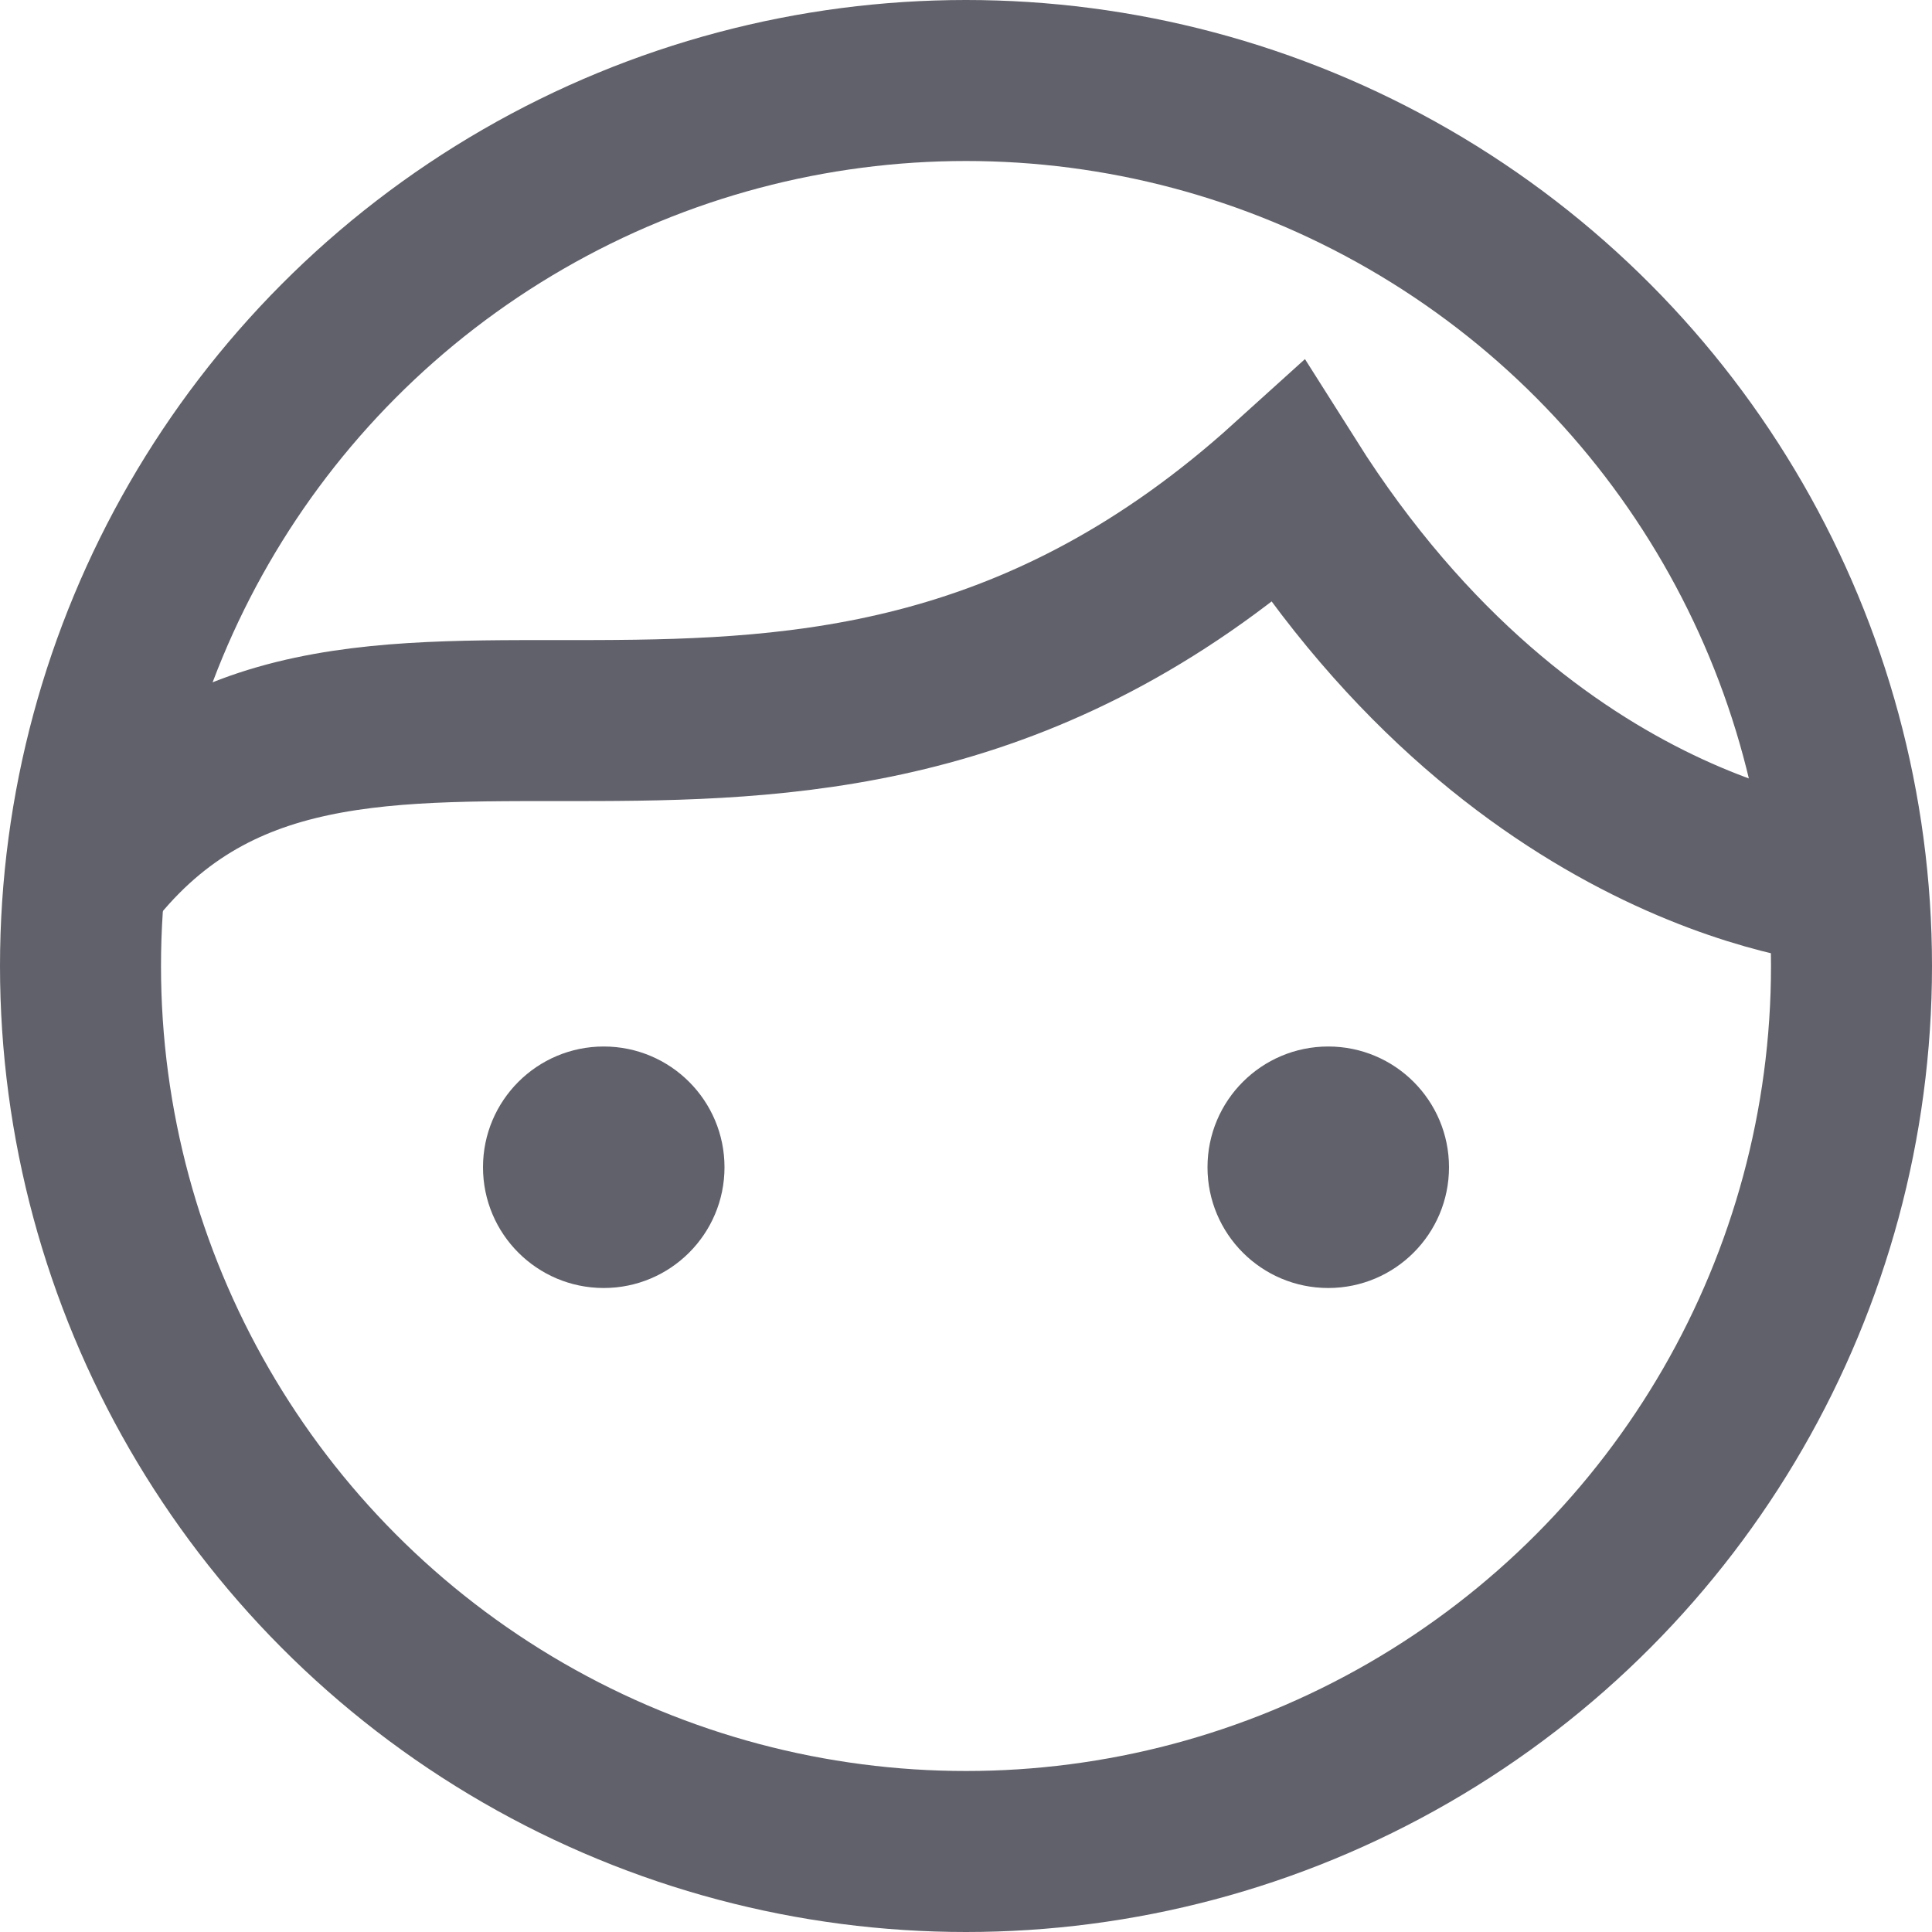 <svg xmlns="http://www.w3.org/2000/svg" height="24" width="24" viewBox="0 0 24 24"><path data-cap="butt" data-color="color-2" fill="none" stroke="#61616b" stroke-width="2" d="M1.051,10.933 C4.239,6.683,9.875,11.542,16,6c3,4.75,6.955,4.996,6.955,4.996"></path> <circle data-stroke="none" fill="#61616b" cx="7.5" cy="14.5" r="1.5" stroke-linejoin="miter" stroke="none"></circle> <circle data-stroke="none" fill="#61616b" cx="16.5" cy="14.5" r="1.5" stroke-linejoin="miter" stroke="none"></circle> <circle fill="none" stroke="#61616b" stroke-width="2" cx="12" cy="12" r="11"></circle></svg>